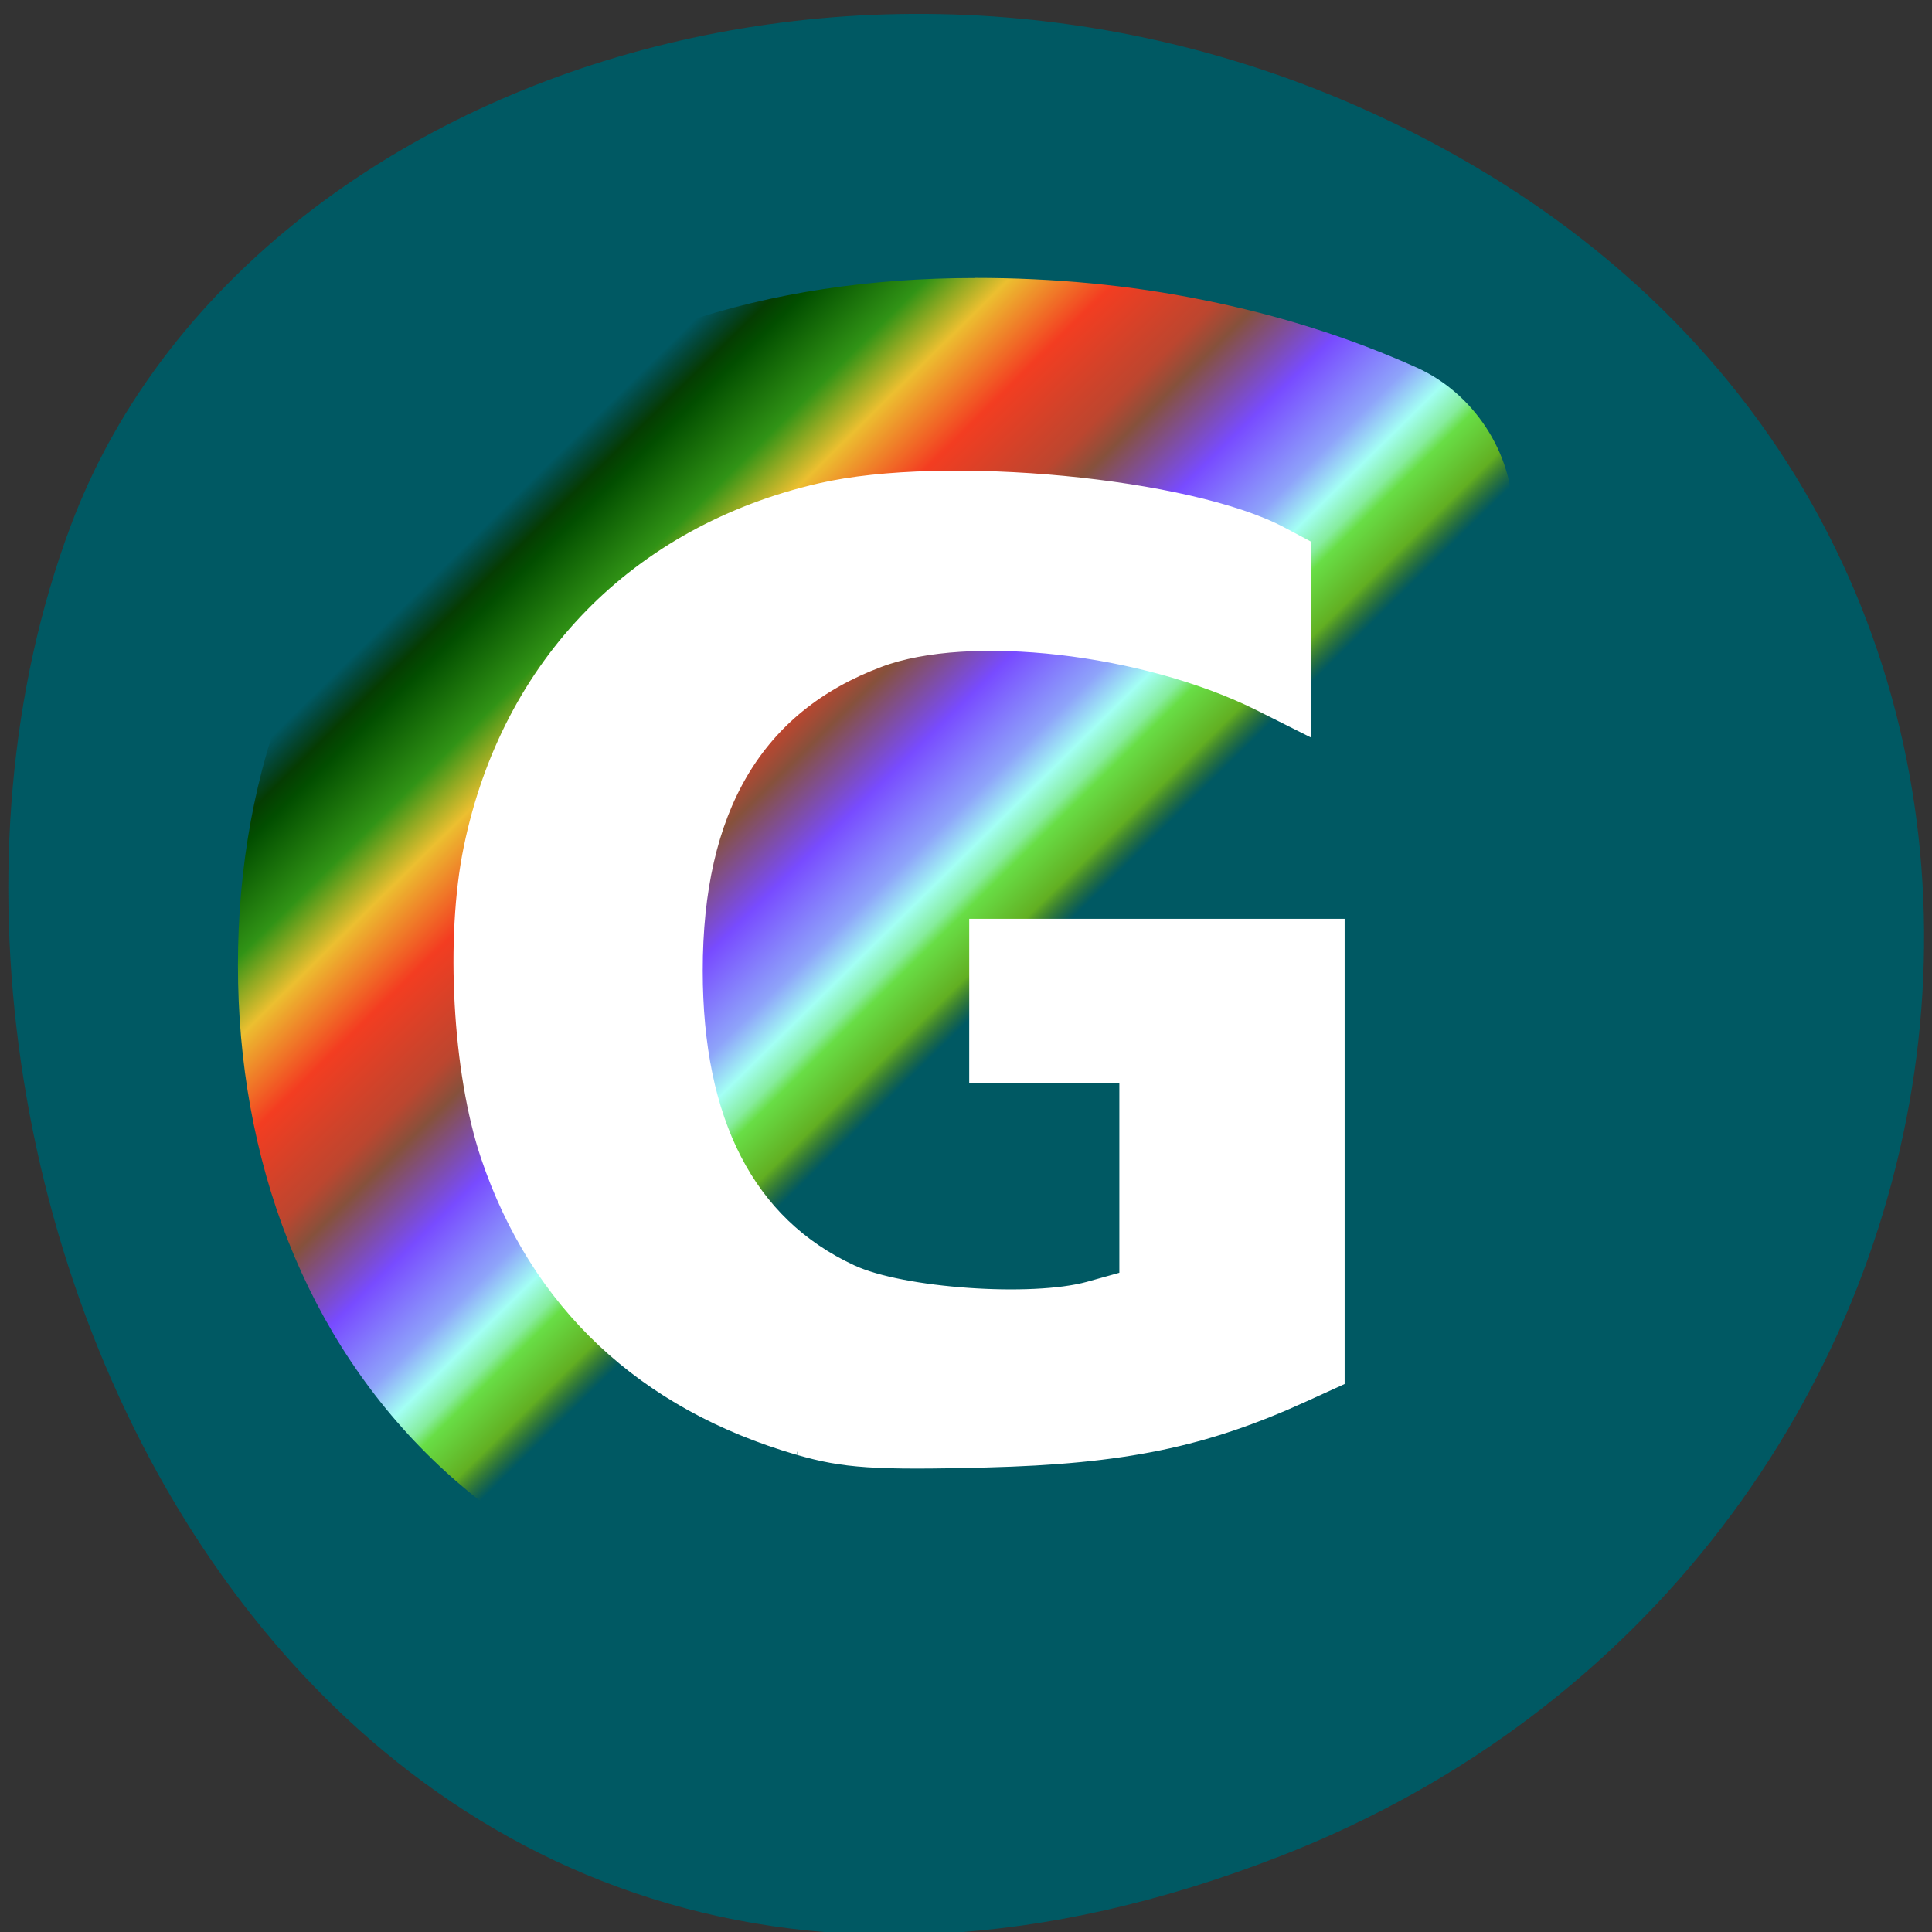 <svg xmlns="http://www.w3.org/2000/svg" viewBox="0 0 32 32"><rect x="0" y="0" width="32" height="32" fill="#333333" stroke="none"/><defs><linearGradient id="0" gradientUnits="userSpaceOnUse" x1="30.333" y1="948.52" x2="71.969" y2="990.16" gradientTransform="matrix(0.196 0 0 0.193 2.27 -174.53)"><stop stop-color="#092803" stop-opacity="0"/><stop offset="0.056" stop-color="#053c02"/><stop offset="0.085" stop-color="#024e00"/><stop offset="0.139" stop-color="#19700a"/><stop offset="0.194" stop-color="#319316"/><stop offset="0.234" stop-color="#8ea922"/><stop offset="0.277" stop-color="#ecbf30"/><stop offset="0.388" stop-color="#f33d21"/><stop offset="0.511" stop-color="#bc462f"/><stop offset="0.556" stop-color="#86513c"/><stop offset="0.667" stop-color="#784bff"/><stop offset="0.773" stop-color="#8ea4fa"/><stop offset="0.826" stop-color="#a3fff4"/><stop offset="0.866" stop-color="#86ed9d"/><stop offset="0.885" stop-color="#68de46"/><stop offset="0.953" stop-color="#62af22"/><stop offset="1" stop-color="#5c7f00" stop-opacity="0"/></linearGradient></defs><path d="m 21.21 30.742 c -15.93 6.211 -24.1 -11.195 -20.04 -22.03 c 2.832 -7.563 14.13 -11.328 23.254 -5.957 c 11.52 6.777 9.07 23.2 -3.215 27.988" fill="#005963"/><path d="m 16.14 4.605 c -3.426 0 -6.535 0.965 -8.801 3.043 c -2.266 2.078 -3.398 5.086 -3.398 8.336 c 0 3.219 1.105 6.195 3.324 8.285 c 2.219 2.086 5.285 3.086 8.629 3.086 c 1.449 0 2.867 -0.152 4.25 -0.461 c 1.383 -0.309 3.371 -0.871 4.01 -1.379 c 0 0 1.402 -1.164 1.531 -2.414 v -8.06 c 0 -0.73 -0.316 -1.461 -0.863 -1.961 c 0.156 -0.344 0.234 -0.715 0.234 -1.09 v -3.469 c 0 -1.02 -0.648 -2.01 -1.594 -2.434 c -1.113 -0.5 -2.297 -0.871 -3.527 -1.117 c -1.227 -0.25 -2.488 -0.367 -3.793 -0.367" fill="url(#0)"/><path d="m 53.79 1031.39 c -14.498 -4.05 -24.471 -13.06 -29.11 -26.325 c -2.614 -7.488 -3.317 -19.617 -1.582 -27.675 c 3.559 -16.601 15.596 -28.435 32.752 -32.23 c 11.642 -2.573 34.488 -0.485 43.1 3.945 l 2.219 1.139 c 0 5.569 0 11.12 0 16.685 l -4.591 -2.215 c -10.61 -5.063 -26.865 -6.856 -35.12 -3.86 c -11.335 4.092 -16.892 13.184 -16.892 27.57 c 0 13.458 4.833 22.486 14.322 26.726 c 4.635 2.088 16.695 2.89 21.923 1.498 l 3.295 -0.886 c 0 -5.906 0 -11.792 0 -17.698 h -13.971 v -13.901 h 34.16 v 41.01 l -3.317 1.455 c -9.27 4.071 -16.826 5.569 -29.655 5.885 c -10.346 0.253 -13.268 0.063 -17.507 -1.118" transform="matrix(0.178 0 0 0.185 3.638 -166.78)" fill="#fff" stroke="#fff" stroke-width="0.774"/></svg>